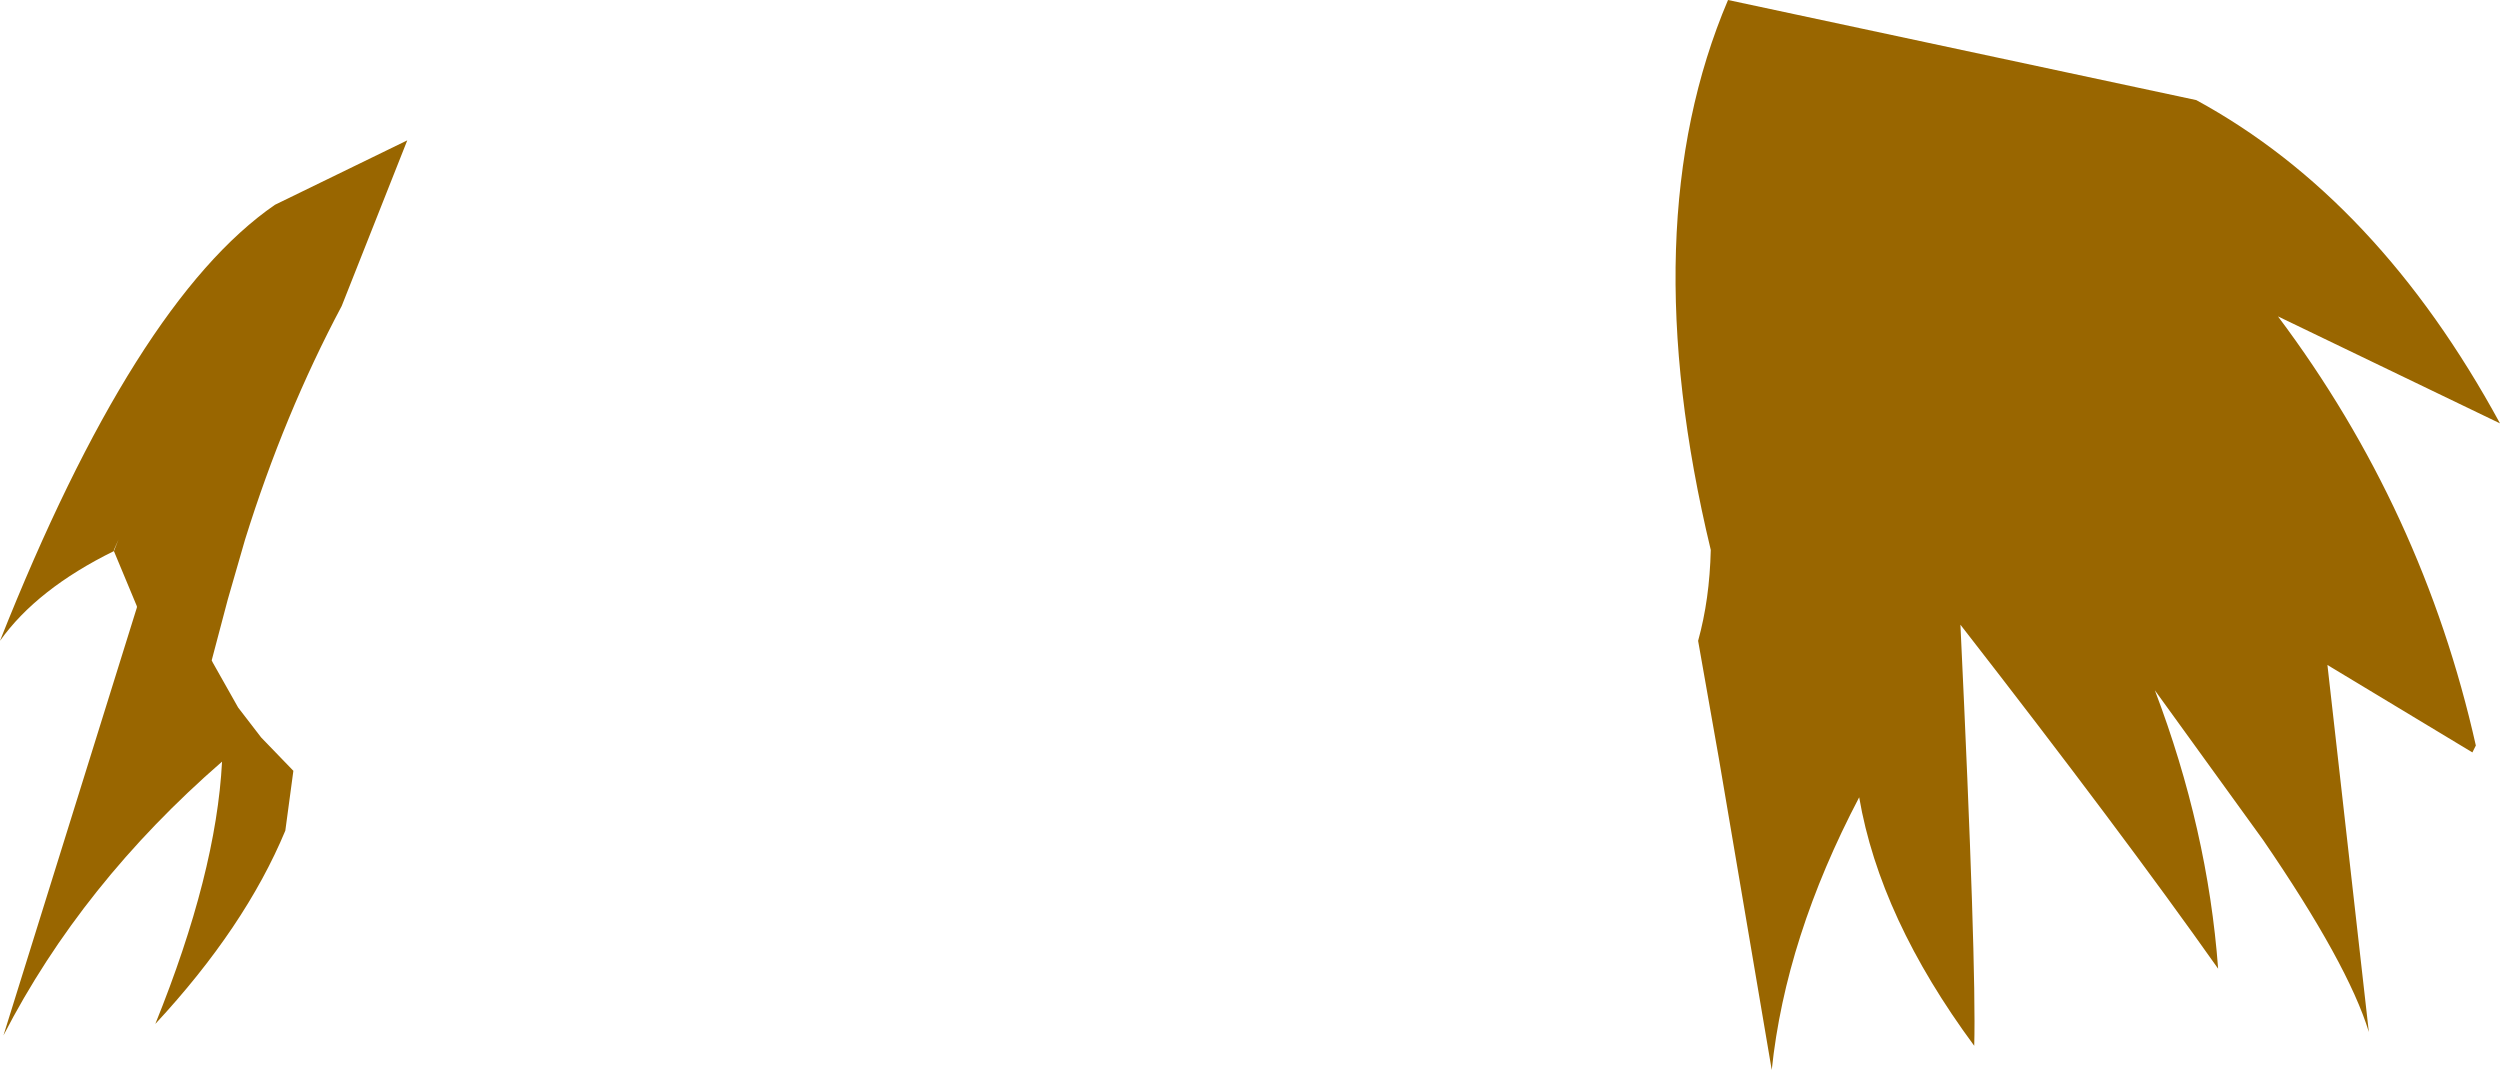 <?xml version="1.0" encoding="UTF-8" standalone="no"?>
<svg xmlns:xlink="http://www.w3.org/1999/xlink" height="46.5px" width="108.65px" xmlns="http://www.w3.org/2000/svg">
  <g transform="matrix(1.0, 0.0, 0.0, 1.0, 48.7, 103.2)">
    <path d="M-38.05 -79.75 L-38.8 -77.15 -39.5 -74.5 -39.45 -74.4 -38.35 -72.45 -37.35 -71.15 -35.95 -69.7 -36.3 -67.1 Q-38.05 -62.9 -41.95 -58.7 -39.3 -65.25 -39.05 -70.1 -45.15 -64.8 -48.55 -58.2 L-42.75 -76.8 -42.75 -76.85 -43.75 -79.25 -43.55 -79.75 -43.75 -79.3 -43.75 -79.25 Q-47.1 -77.6 -48.7 -75.35 -42.85 -90.1 -36.75 -94.3 L-31.0 -97.1 -33.85 -89.9 Q-36.35 -85.2 -38.05 -79.75 M46.75 -98.85 Q54.65 -94.55 59.95 -84.8 L50.3 -89.45 Q56.6 -81.05 58.9 -70.8 L58.75 -70.5 52.45 -74.3 54.25 -58.35 Q53.35 -61.3 49.65 -66.7 L44.95 -73.2 Q47.25 -67.15 47.7 -61.1 43.5 -67.05 36.5 -76.05 37.2 -61.3 37.1 -57.75 33.0 -63.3 32.1 -68.55 28.9 -62.45 28.3 -56.7 L26.0 -70.25 25.1 -75.35 Q25.6 -77.15 25.65 -79.3 22.25 -93.45 26.4 -103.2 L46.75 -98.85" fill="#996600" fill-rule="evenodd" stroke="none"/>
  </g>
</svg>
